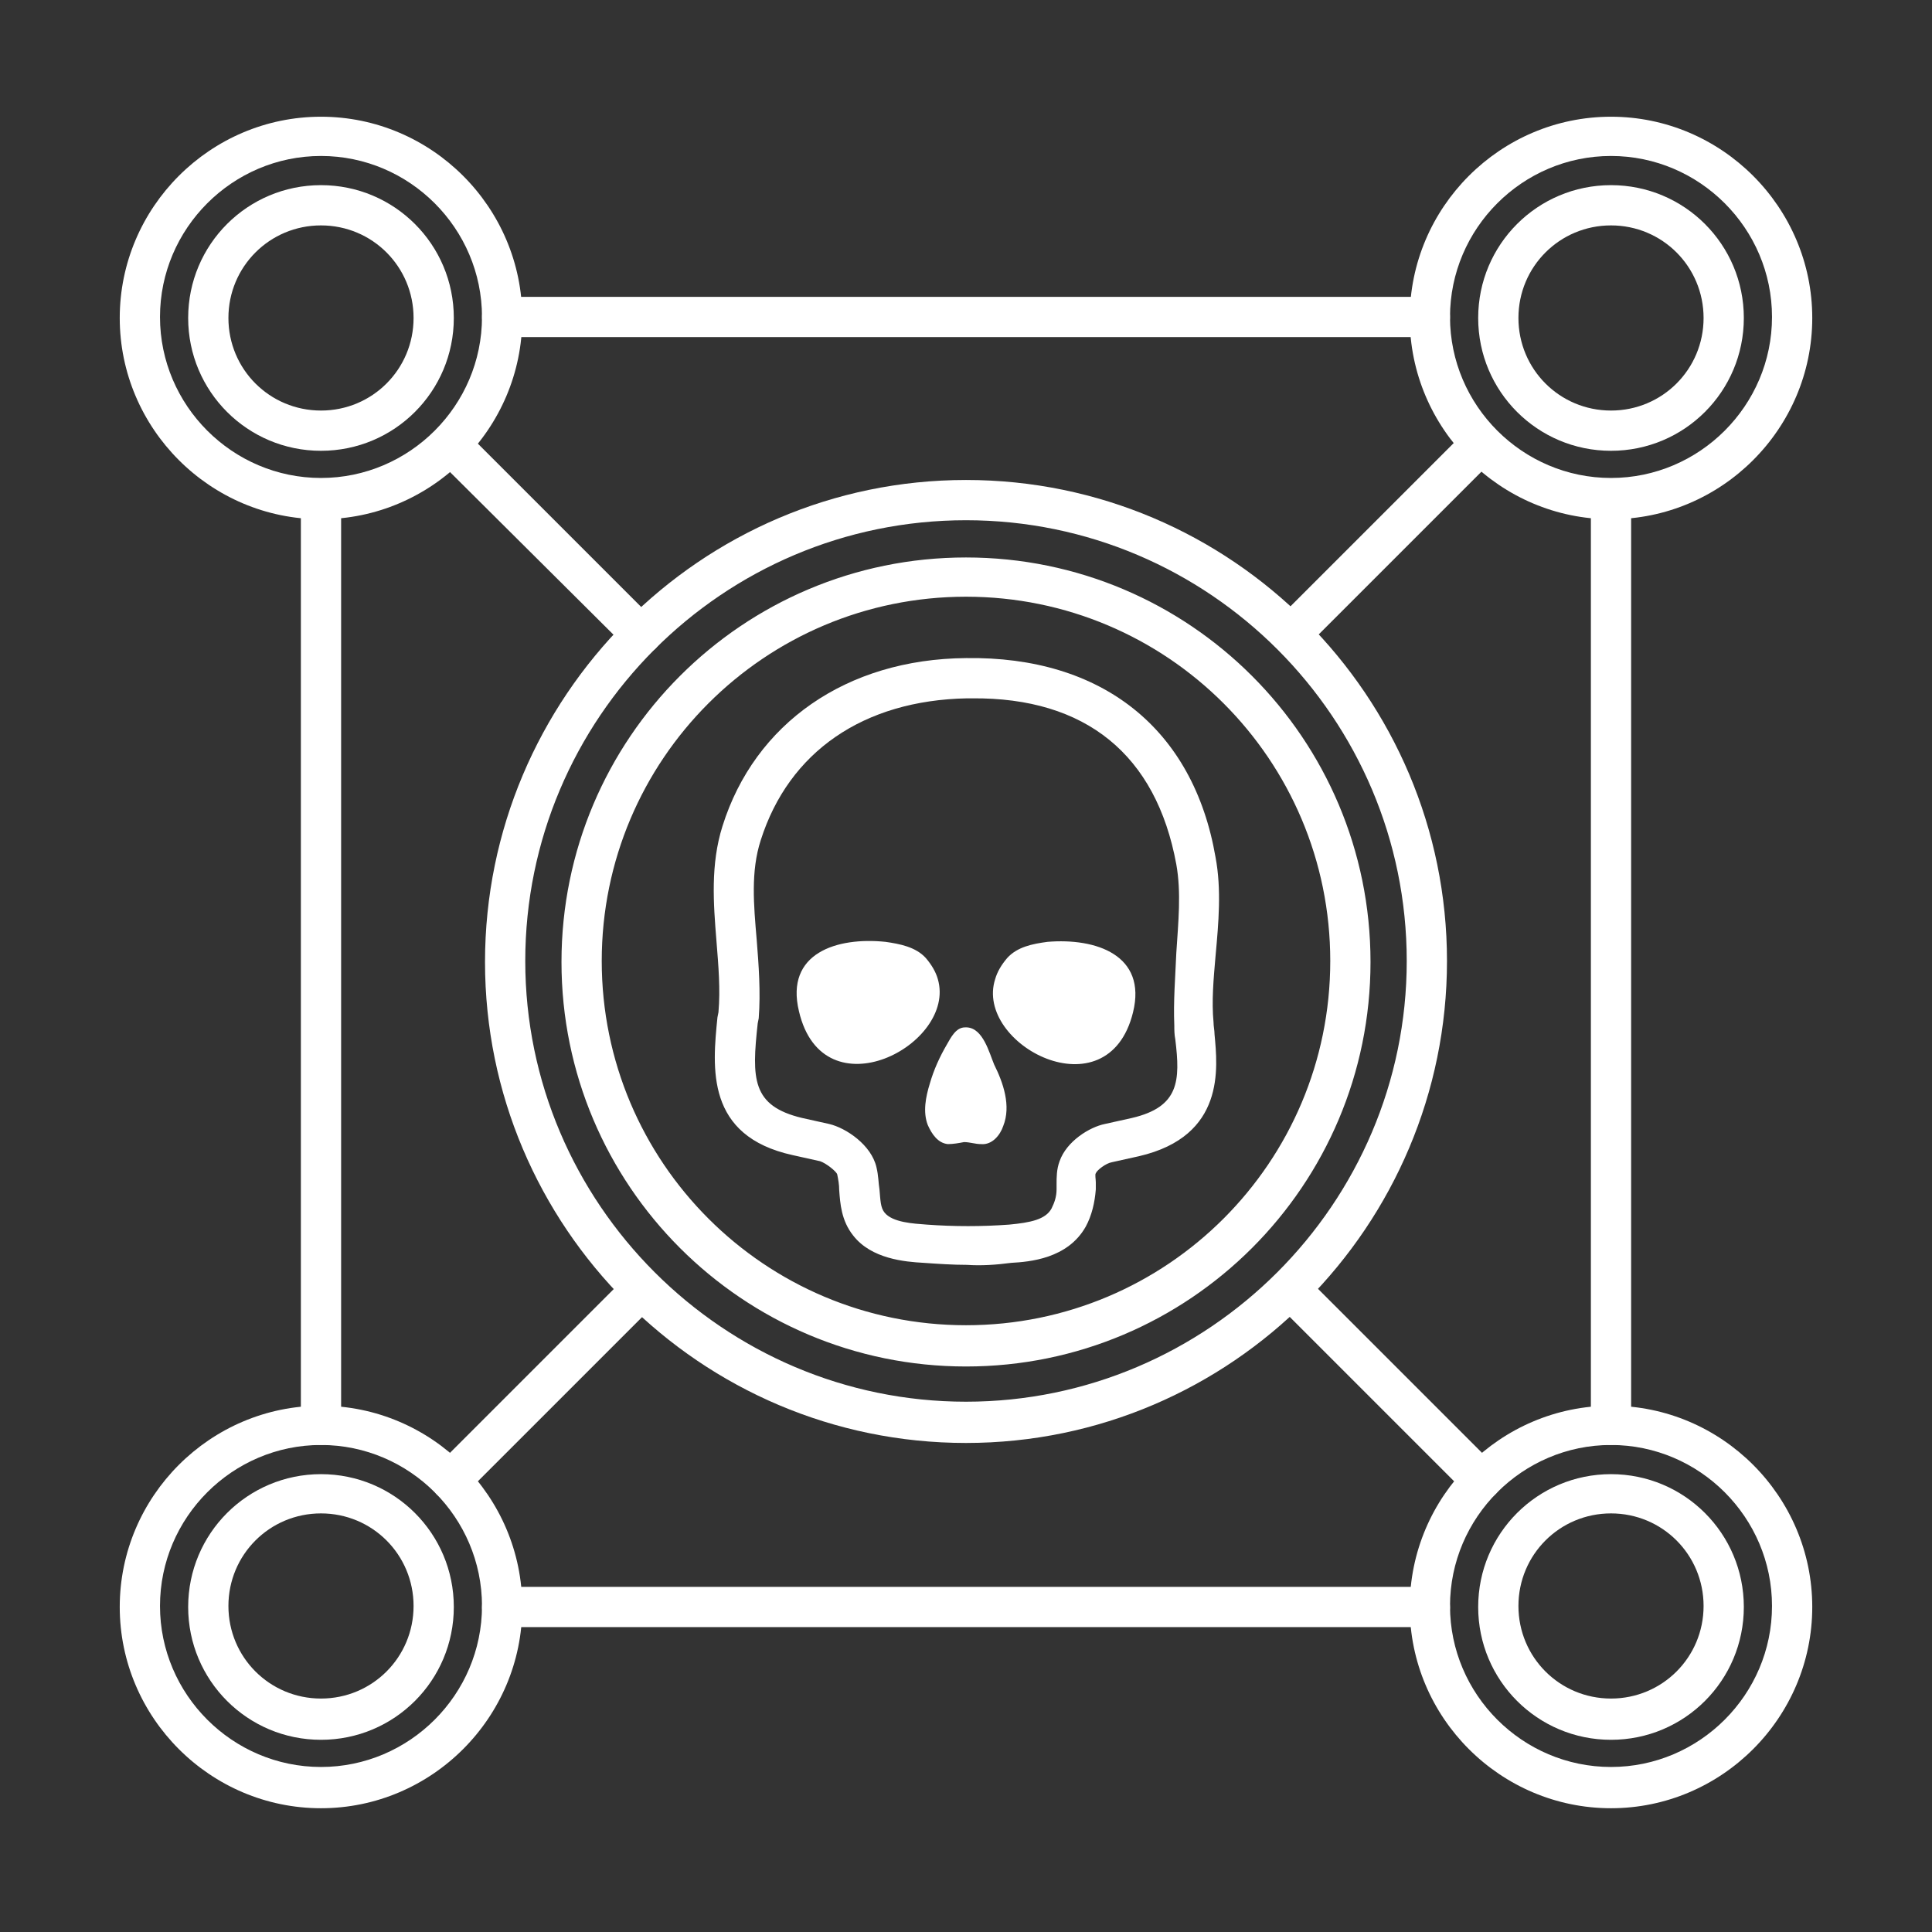 <?xml version="1.0" encoding="utf-8"?>
<!-- Generator: Adobe Illustrator 27.6.1, SVG Export Plug-In . SVG Version: 6.00 Build 0)  -->
<svg version="1.1" id="Security_Networking" xmlns="http://www.w3.org/2000/svg" xmlns:xlink="http://www.w3.org/1999/xlink"
	 x="0px" y="0px" viewBox="0 0 192 192" style="enable-background:new 0 0 192 192;" xml:space="preserve">
<rect x="0" y="0" width="192" height="192" fill="#333333" stroke="none"/>
<style type="text/css">
	.st0{fill:#FFFFFF;}
</style>
<path class="st0" d="M31.9,143.6c-1.1,0-2-0.9-2-2v-92c0-1.1,0.9-2,2-2s2,0.9,2,2v92C33.9,142.7,33,143.6,31.9,143.6z"/>
<path class="st0" d="M142.1,161.7H49.9c-1.1,0-2-0.9-2-2s0.9-2,2-2h92.2c1.1,0,2,0.9,2,2S143.2,161.7,142.1,161.7L142.1,161.7z"/>
<path class="st0" d="M160.1,143.6c-1.1,0-2-0.9-2-2v-92c0-1.1,0.9-2,2-2s2,0.9,2,2v92C162.1,142.7,161.2,143.6,160.1,143.6z"/>
<path class="st0" d="M142.1,33.5H49.9c-1.1,0-2-0.9-2-2s0.9-2,2-2h92.2c1.1,0,2,0.9,2,2C144.1,32.6,143.2,33.5,142.1,33.5
	L142.1,33.5z"/>
<path class="st0" d="M31.9,51.6c-11,0-20-9-20-20s9-20,20-20s20,9,20,20S42.9,51.6,31.9,51.6z M31.9,15.5c-8.8,0-16,7.2-16,16
	s7.2,16,16,16s16-7.2,16-16S40.7,15.5,31.9,15.5z"/>
<path class="st0" d="M31.9,44.8c-7.3,0-13.2-5.9-13.2-13.2s5.9-13.2,13.2-13.2s13.2,5.9,13.2,13.2S39.2,44.8,31.9,44.8z M31.9,22.4
	c-5.1,0-9.2,4.1-9.2,9.2s4.1,9.2,9.2,9.2s9.2-4.1,9.2-9.2S37,22.4,31.9,22.4z"/>
<path class="st0" d="M31.9,179.7c-11,0-20-9-20-20s9-20,20-20s20,9,20,20S42.9,179.7,31.9,179.7z M31.9,143.6c-8.8,0-16,7.2-16,16
	s7.2,16,16,16s16-7.2,16-16S40.7,143.6,31.9,143.6z"/>
<path class="st0" d="M31.9,172.9c-7.3,0-13.2-5.9-13.2-13.2s5.9-13.2,13.2-13.2s13.2,5.9,13.2,13.2S39.2,172.9,31.9,172.9z
	 M31.9,150.4c-5.1,0-9.2,4.1-9.2,9.2s4.1,9.2,9.2,9.2s9.2-4.1,9.2-9.2S37,150.4,31.9,150.4z"/>
<path class="st0" d="M160.1,179.7c-11,0-20-9-20-20s9-20,20-20s20,9,20,20S171.1,179.7,160.1,179.7z M160.1,143.6
	c-8.8,0-16,7.2-16,16s7.2,16,16,16s16-7.2,16-16S168.9,143.6,160.1,143.6z"/>
<path class="st0" d="M160.1,172.9c-7.3,0-13.2-5.9-13.2-13.2s5.9-13.2,13.2-13.2s13.2,5.9,13.2,13.2S167.4,172.9,160.1,172.9z
	 M160.1,150.4c-5.1,0-9.2,4.1-9.2,9.2s4.1,9.2,9.2,9.2s9.2-4.1,9.2-9.2S165.2,150.4,160.1,150.4z"/>
<path class="st0" d="M160.1,51.6c-11,0-20-9-20-20s9-20,20-20s20,9,20,20S171.1,51.6,160.1,51.6z M160.1,15.5c-8.8,0-16,7.2-16,16
	s7.2,16,16,16s16-7.2,16-16S168.9,15.5,160.1,15.5z"/>
<path class="st0" d="M160.1,44.8c-7.3,0-13.2-5.9-13.2-13.2s5.9-13.2,13.2-13.2s13.2,5.9,13.2,13.2S167.4,44.8,160.1,44.8z
	 M160.1,22.4c-5.1,0-9.2,4.1-9.2,9.2s4.1,9.2,9.2,9.2s9.2-4.1,9.2-9.2S165.2,22.4,160.1,22.4z"/>
<path class="st0" d="M96,143.4c-26.4,0-47.8-21.5-47.8-47.8S69.6,47.7,96,47.7s47.8,21.5,47.8,47.8S122.4,143.4,96,143.4z M96,51.7
	c-24.2,0-43.8,19.7-43.8,43.8s19.7,43.8,43.8,43.8s43.8-19.7,43.8-43.8S120.2,51.7,96,51.7z M96,135.8c-22.2,0-40.2-18-40.2-40.2
	s18-40.2,40.2-40.2s40.2,18,40.2,40.2S118.2,135.8,96,135.8z M96,59.3c-20,0-36.2,16.2-36.2,36.2S76,131.7,96,131.7
	s36.2-16.2,36.2-36.2S116,59.3,96,59.3z"/>
<path class="st0" d="M63.7,65c-0.5,0-1-0.2-1.4-0.6L43.4,45.6c-0.8-0.8-0.8-2,0-2.8c0.8-0.8,2-0.8,2.8,0l18.9,18.9
	c0.8,0.8,0.8,2,0,2.8C64.7,64.8,64.2,65,63.7,65L63.7,65z"/>
<path class="st0" d="M128.3,65c-0.5,0-1-0.2-1.4-0.6c-0.8-0.8-0.8-2,0-2.8l18.9-18.9c0.8-0.8,2.1-0.8,2.8,0s0.8,2,0,2.8l-18.9,18.9
	C129.3,64.8,128.8,65,128.3,65L128.3,65z"/>
<path class="st0" d="M147.2,149.1c-0.5,0-1-0.2-1.4-0.6l-18.9-18.9c-0.8-0.8-0.8-2.1,0-2.8s2.1-0.8,2.8,0l18.9,18.9
	c0.8,0.8,0.8,2.1,0,2.8C148.2,148.9,147.7,149.1,147.2,149.1L147.2,149.1z"/>
<path class="st0" d="M44.8,149.1c-0.5,0-1-0.2-1.4-0.6c-0.8-0.8-0.8-2.1,0-2.8l18.9-18.9c0.8-0.8,2.1-0.8,2.8,0s0.8,2.1,0,2.8
	l-18.9,18.9C45.8,148.9,45.3,149.1,44.8,149.1L44.8,149.1z"/>
<path class="st0" d="M96.1,125.7c-1.4,0-2.9-0.1-4.3-0.2c-1.9-0.1-5.2-0.4-7-2.7c-1.2-1.5-1.3-3.2-1.4-4.5c0-0.6-0.1-1.1-0.2-1.6
	c-0.1-0.3-1.1-1.1-1.7-1.3l-2.7-0.6c-8.7-1.9-8-8.7-7.5-13.7l0.1-0.5c0.2-2.3,0-4.6-0.2-7.1c-0.3-3.7-0.6-7.6,0.6-11.4
	C75,71.9,84.1,65.5,96,65.4c13.5-0.2,22.6,7,24.8,19.8c0.6,3.2,0.3,6.5,0,9.8c-0.2,2.3-0.4,4.5-0.2,6.6c0,0.4,0.1,0.8,0.1,1.2
	c0.3,3.3,1.1,10.1-7.5,12.1l-2.7,0.6c-0.6,0.1-1.5,0.8-1.6,1.1c-0.1,0.1,0,0.6,0,0.9c0,0.2,0,0.5,0,0.7c-0.1,1.3-0.4,2.6-1,3.7
	c-1.8,3.2-5.6,3.5-7.4,3.6C99,125.7,97.5,125.8,96.1,125.7L96.1,125.7z M96.6,69.4c-0.2,0-0.3,0-0.5,0c-10.3,0.2-17.7,5.3-20.5,14.1
	c-1,3.1-0.7,6.4-0.4,9.9c0.2,2.5,0.4,5.2,0.2,7.8l-0.1,0.5c-0.6,5.5-0.6,8.2,4.4,9.4l2.7,0.6c1.7,0.4,4.2,2.1,4.7,4.3
	c0.2,0.8,0.2,1.6,0.3,2.2c0.1,1.1,0.1,1.8,0.5,2.3c0.8,1,2.9,1.1,4.2,1.2c2.7,0.2,5.5,0.2,8.2,0c2.1-0.2,3.6-0.5,4.2-1.6
	c0.3-0.6,0.5-1.2,0.5-1.9c0-0.2,0-0.3,0-0.5c0-0.7,0-1.5,0.3-2.3c0.7-2,3-3.4,4.5-3.7c0,0,2.7-0.6,2.7-0.6c4.7-1.1,4.8-3.7,4.3-7.8
	c-0.1-0.5-0.1-1-0.1-1.4c-0.1-2.4,0.1-4.8,0.2-7.2c0.2-3.1,0.5-6,0-8.8l0,0C114.9,75,107.9,69.3,96.6,69.4L96.6,69.4z"/>
<path class="st0" d="M79.4,100.5c-1.4-5.8,3.8-7.4,8.6-6.9c1.4,0.2,3,0.5,4,1.6c0.6,0.7,1,1.4,1.2,2.1
	C95.1,103.8,81.8,110.8,79.4,100.5L79.4,100.5z M99.7,111.9c-0.3,0.9-1.1,1.9-2.2,1.8c-0.6,0-1.1-0.2-1.7-0.2
	c-0.5,0.1-1.1,0.2-1.6,0.2c-1-0.1-1.6-1-2-1.9c-0.5-1.3-0.2-2.8,0.2-4.1c0.4-1.4,1-2.7,1.7-3.9c0.4-0.7,0.9-1.7,1.8-1.7h0.2
	c1.6,0.1,2.2,2.5,2.7,3.7C99.7,107.6,100.5,109.9,99.7,111.9L99.7,111.9z M112.6,100.6c-2.5,10.2-15.8,3.2-13.7-3.3
	c0.2-0.7,0.6-1.4,1.2-2.1c1-1.1,2.5-1.4,4-1.6C108.9,93.2,114,94.9,112.6,100.6z"/>
</svg>
